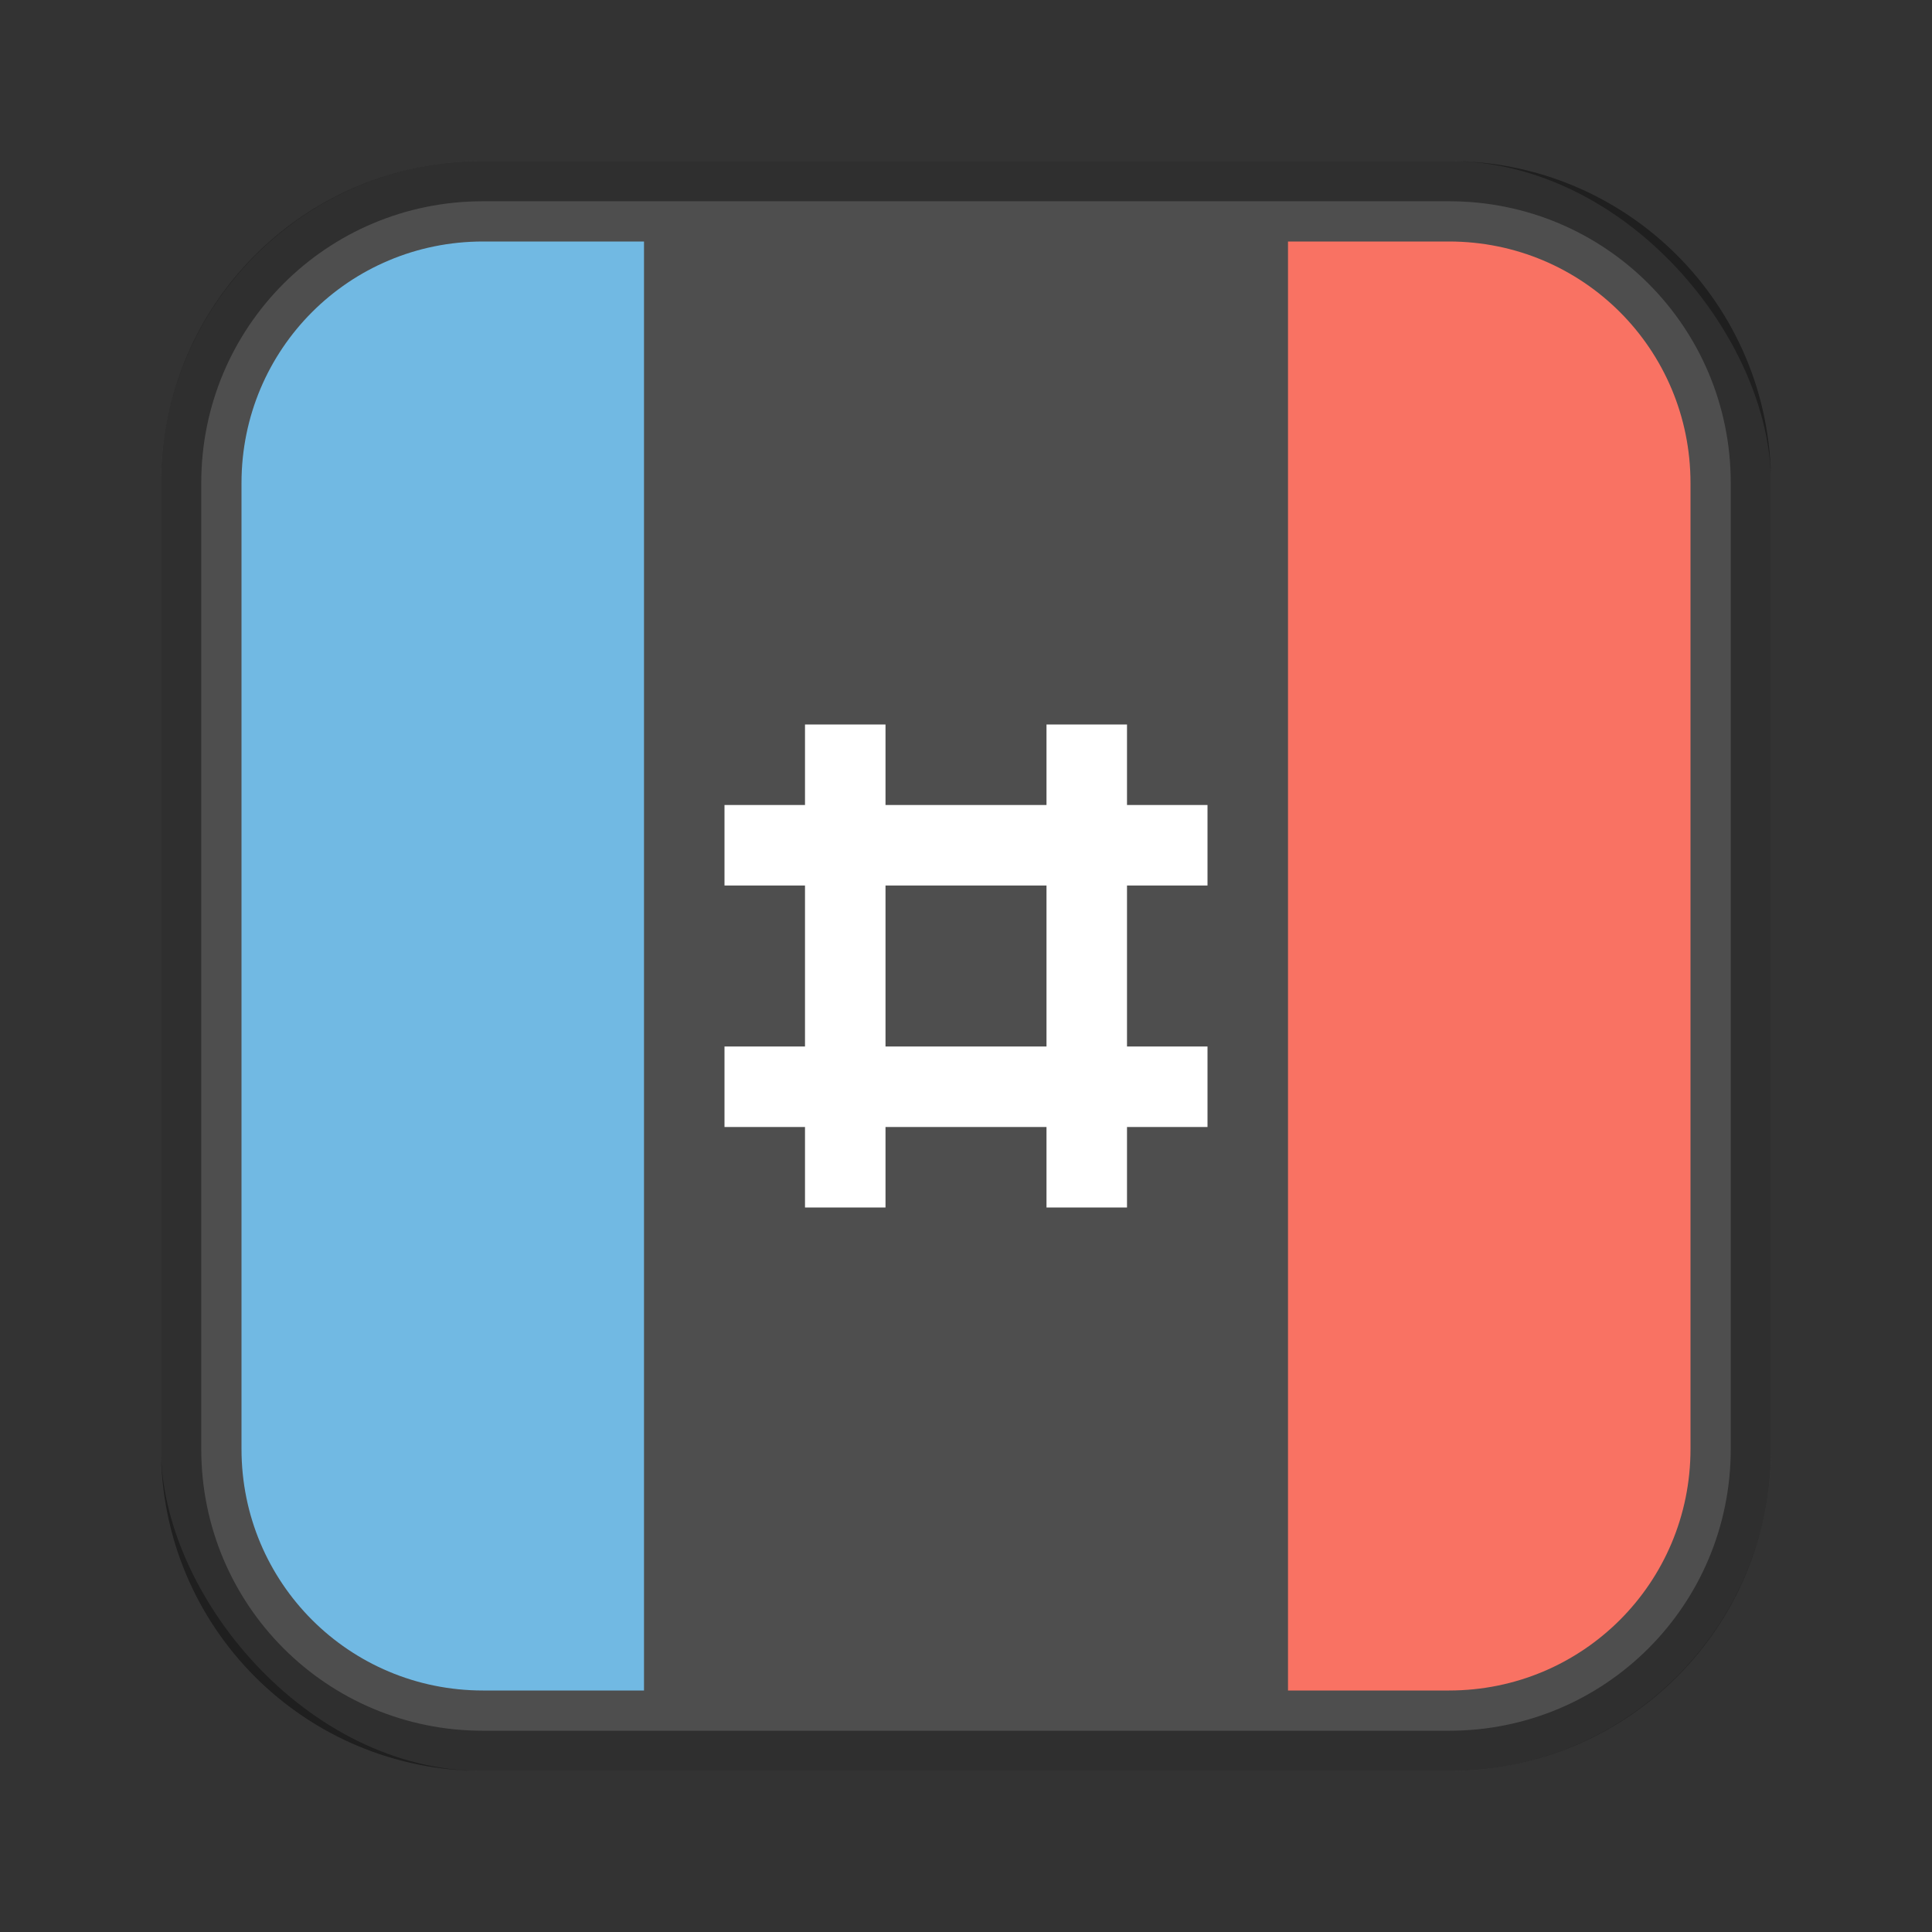 <?xml version="1.0" encoding="UTF-8"?>
<!-- Created with Inkscape (http://www.inkscape.org/) -->
<svg id="SVGRoot" width="48px" height="48px" version="1.1" viewBox="0 0 48 48" xmlns="http://www.w3.org/2000/svg" xmlns:cc="http://creativecommons.org/ns#" xmlns:dc="http://purl.org/dc/elements/1.1/" xmlns:rdf="http://www.w3.org/1999/02/22-rdf-syntax-ns#">
 <rect x="0" y="0" width="48" height="48" fill="#333333" stroke="none"/>
 <defs id="defs815">
  <style id="style819">.cls-1{fill:none;stroke:#fff;stroke-linecap:round;stroke-linejoin:round;}</style>
 </defs>
 <g id="layer1" fill-rule="evenodd">
  <rect id="rect1373-5" x="4" y="4" width="40" height="40" ry="8" fill="#4e4e4e" style="paint-order:stroke fill markers"/>
  <path id="rect817" d="m12 4c-4.432 0-8 3.568-8 8v24c0 4.432 3.568 8 8 8h24c4.432 0 8-3.568 8-8v-24c0-4.432-3.568-8-8-8h-24zm0 1h24c3.878 0 7 3.122 7 7v24c0 3.878-3.122 7-7 7h-24c-3.878 0-7-3.122-7-7v-24c0-3.878 3.122-7 7-7z" opacity=".4" style="paint-order:stroke fill markers"/>
  <path id="rect868" d="m32 6v36h4c3.324 0 6-2.676 6-6v-24c0-3.324-2.676-6-6-6h-4z" fill="#f97263" style="paint-order:stroke fill markers"/>
  <path id="rect868-7" d="m12 6c-3.324 0-6 2.676-6 6v24c0 3.324 2.676 6 6 6h4v-36h-4z" fill="#71b9e3" style="paint-order:stroke fill markers"/>
  <rect id="rect943" x="18" y="20" width="12" height="2" fill="#fff" style="paint-order:stroke fill markers"/>
  <rect id="rect945" x="18" y="26" width="12" height="2" fill="#fff" style="paint-order:stroke fill markers"/>
  <rect id="rect947" x="20" y="18" width="2" height="12" fill="#fff" style="paint-order:stroke fill markers"/>
  <rect id="rect949" x="26" y="18" width="2" height="12" fill="#fff" style="paint-order:stroke fill markers"/>
 </g>
</svg>
